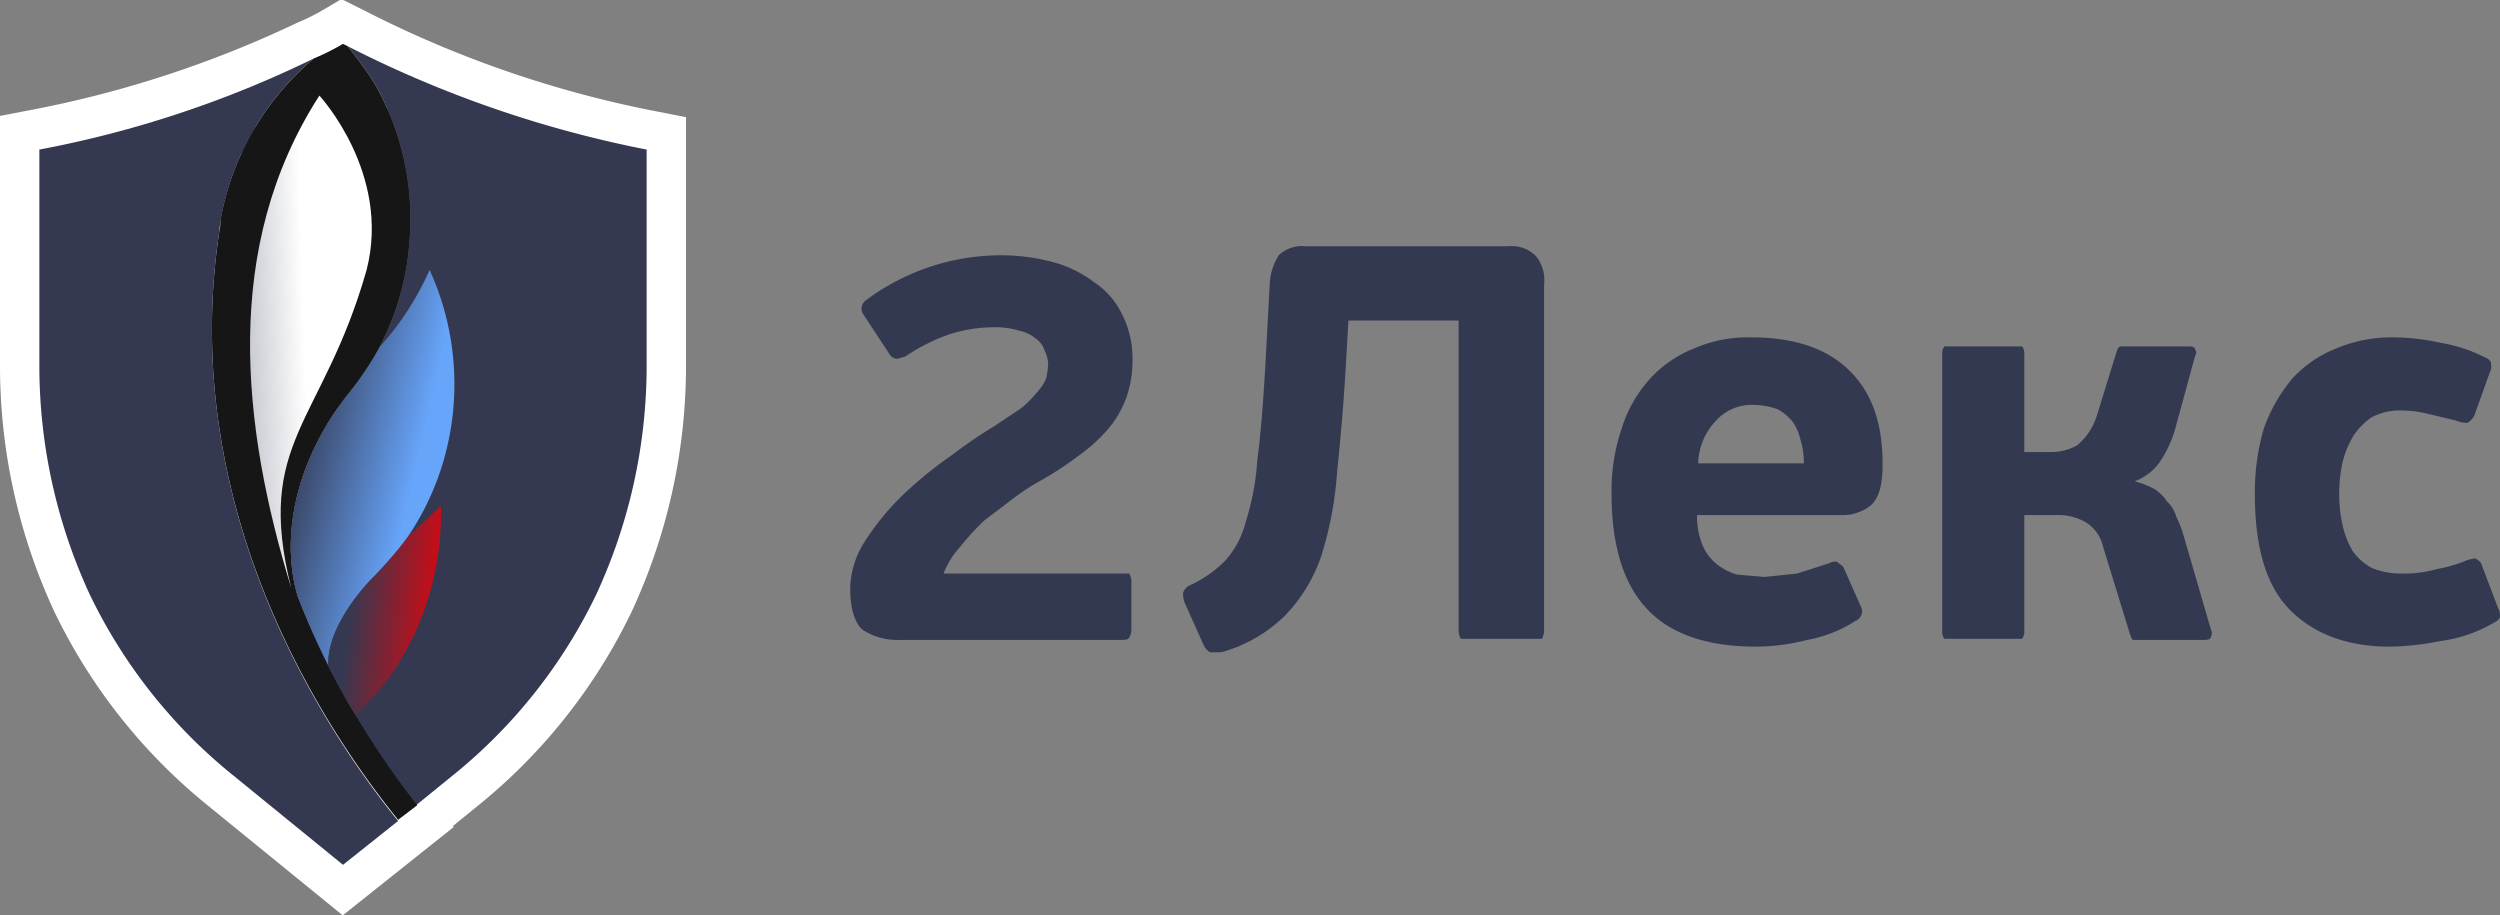 <svg xmlns="http://www.w3.org/2000/svg" xmlns:xlink="http://www.w3.org/1999/xlink" viewBox="0 0 222.3 81.4">
  <rect x="0" y="0" width="222.3" height="81.4" fill="#808080" stroke="none"/>
  <defs>
    <style>
      .a {
        fill: none;
        stroke: #fff;
        stroke-miterlimit: 10;
        stroke-width: 7px;
      }

      .b {
        fill: #343951;
      }

      .c {
        fill: #161616;
      }

      .d {
        fill: url(#a);
      }

      .e {
        fill: url(#b);
      }

      .f {
        fill: url(#c);
      }

      .g {
        fill: url(#d);
      }

      .h {
        fill: #333950;
      }
    </style>
    <linearGradient id="a" x1="25.57" y1="198.41" x2="36.88" y2="195.83" gradientTransform="matrix(1, 0, 0, -1, 0, 238.19)" gradientUnits="userSpaceOnUse">
      <stop offset="0" stop-color="#343951"/>
      <stop offset="1" stop-color="#67a5fb"/>
    </linearGradient>
    <linearGradient id="b" x1="31.1" y1="184.4" x2="37.98" y2="183.59" gradientTransform="matrix(1, 0, 0, -1, 0, 238.19)" gradientUnits="userSpaceOnUse">
      <stop offset="0" stop-color="#343951"/>
      <stop offset="1" stop-color="#c10f19"/>
    </linearGradient>
    <linearGradient id="c" x1="89.25" y1="180.5" x2="91.64" y2="180.38" xlink:href="#b"/>
    <linearGradient id="d" x1="16.13" y1="207.44" x2="27.09" y2="207.79" gradientTransform="matrix(1, 0, 0, -1, 0, 238.19)" gradientUnits="userSpaceOnUse">
      <stop offset="0" stop-color="#888d9d"/>
      <stop offset="1" stop-color="#fff"/>
    </linearGradient>
  </defs>
  <title>logo</title>
  <g>
    <path class="a" d="M30.9,4.1l-.4-.2a21,21,0,0,1-2.6,1.3h0a101.1,101.1,0,0,1-24.4,8V32.7A48.4,48.4,0,0,0,8,52.9,46.6,46.6,0,0,0,20.8,69l9.7,7.9L35.4,73C27.3,63,16,43.7,19.5,20.6a1.3,1.3,0,0,1,.1-.6v-.3a24.1,24.1,0,0,1,1.9-6.1,24.7,24.7,0,0,0-1.9,6V20c0,.1-.1.4-.1.6C16,43.7,27.3,62.9,35.4,72.9L37,71.6h0L40.2,69A46.6,46.6,0,0,0,53,52.9a48.4,48.4,0,0,0,4.5-20.2V13.3A101.1,101.1,0,0,1,30.9,4.1ZM30,36.3l-.7,1.2a21,21,0,0,0-3.4,11.6,14.9,14.9,0,0,0,.2,2.1,12.9,12.9,0,0,0,.4,1.9C25.1,48.5,25.9,42.3,30,36.3Z"/>
    <g>
      <path class="b" d="M19.5,20.6a1.3,1.3,0,0,1,.1-.6v-.3A24.3,24.3,0,0,1,27.9,5.2,95.9,95.9,0,0,1,3.5,13.3V32.7A48.4,48.4,0,0,0,8,52.9,46.6,46.6,0,0,0,20.8,69l9.7,7.9L35.4,73C27.3,63,16,43.7,19.5,20.6Z"/>
      <path class="b" d="M30.9,4.1a34.3,34.3,0,0,1,2.4,3.3,24.3,24.3,0,0,1,3.1,14.2,23.8,23.8,0,0,1-5.5,13.5c-4.9,6.3-5.9,13.1-4.4,18A73.6,73.6,0,0,0,37,71.6L40.2,69A46.6,46.6,0,0,0,53,52.9a48.4,48.4,0,0,0,4.5-20.2V13.3A101.1,101.1,0,0,1,30.9,4.1Z"/>
      <path class="c" d="M27.9,5.2a24.4,24.4,0,0,0-8.3,14.4h0V20c0,.1-.1.4-.1.6C16,43.7,27.3,62.9,35.4,72.9l1.7-1.3A74,74,0,0,1,26.5,53.1c-1.5-4.9-.5-11.7,4.4-18a23.8,23.8,0,0,0,5.5-13.5A24.3,24.3,0,0,0,33.3,7.4a34.3,34.3,0,0,0-2.4-3.3l-.4-.2A21,21,0,0,1,27.9,5.2Z"/>
      <path class="d" d="M30.9,35.1c-4.9,6.3-5.9,13.1-4.4,18a66.5,66.5,0,0,0,2.7,6.1c-.2-3.7,3.9-7.7,3.9-7.7A24,24,0,0,0,40,38.6,24.5,24.5,0,0,0,38.2,24a25.6,25.6,0,0,1-4.4,6.8,29.5,29.5,0,0,1-2.9,4.3Z"/>
      <path class="e" d="M36.3,47.7A39,39,0,0,1,33,51.5h0s-4,4-3.8,7.7c-.5-.9-.9-1.9-1.4-2.9a63.1,63.1,0,0,0,3.8,7.3,23,23,0,0,0,5.8-8.5A25.1,25.1,0,0,0,39.2,45l-2.9,2.7Z"/>
      <path class="f" d="M27.8,56.1c-.5-1-.9-2-1.3-3C26.9,54.1,27.3,55.1,27.8,56.1Z"/>
      <path class="g" d="M25.9,52.3C21.5,37.9,19.7,22,28.4,8.5c0,0,6.4,6.9,4.2,15.5C28.7,37.7,22.6,39.2,25.9,52.3Z"/>
    </g>
    <path class="h" d="M100.6,55.9a1.3,1.3,0,0,1-.2.8c-.1.2-.4.2-.7.2H80.1a5.7,5.7,0,0,1-3.4-.9c-.7-.6-1.1-1.9-1.1-3.7a8,8,0,0,1,1.2-4A22.8,22.8,0,0,1,80.3,44a34.7,34.7,0,0,1,4.3-3.5,43.7,43.7,0,0,1,3.8-2.6l2.4-1.6a9.2,9.2,0,0,0,1.4-1.4,4.2,4.2,0,0,0,.8-1.2,5.9,5.9,0,0,0,.2-1.3,2.7,2.7,0,0,0-.3-1.2,2.1,2.1,0,0,0-.8-1.1,3.5,3.5,0,0,0-1.5-.7,7.1,7.1,0,0,0-2.3-.3,13.1,13.1,0,0,0-3.8.6,16.6,16.6,0,0,0-4,2l-.7.2a.8.8,0,0,1-.7-.4L76.8,28a.9.9,0,0,1,.2-1.3,20.1,20.1,0,0,1,11.9-4,17.8,17.8,0,0,1,4.7.6,10.6,10.6,0,0,1,3.7,1.8A7.1,7.1,0,0,1,99.8,28a8.6,8.6,0,0,1,.9,4.1,9.7,9.7,0,0,1-.6,3.4,9.1,9.1,0,0,1-1.7,2.8,14.7,14.7,0,0,1-2.6,2.3,29.6,29.6,0,0,1-3.2,2.1A19.2,19.2,0,0,0,90,44.4l-2.5,1.9a22.9,22.9,0,0,0-2.1,2.3A7.5,7.5,0,0,0,83.9,51h16.5a1.4,1.4,0,0,1,.2.9Zm12.3-30.6a5.3,5.3,0,0,1,.8-2.6,3,3,0,0,1,2.4-.8h18a3,3,0,0,1,2.5.9,3.4,3.4,0,0,1,.7,2.5V56a1.5,1.5,0,0,1-.2.8h-7.2a1.5,1.5,0,0,1-.2-.8V28.5h-9.8l-.2,3.5c-.2,3.7-.5,7-.8,9.9a32.3,32.3,0,0,1-1.4,7.5,14.2,14.2,0,0,1-3.2,5.3,13,13,0,0,1-5.7,3.3h-1a1.4,1.4,0,0,1-.6-.7l-1.7-3.8a2.5,2.5,0,0,1-.1-.8,1.2,1.2,0,0,1,.7-.7,10.7,10.7,0,0,0,3.1-2.2,8.3,8.3,0,0,0,1.8-3.5,22.7,22.7,0,0,0,1-5.4c.3-2.2.5-4.9.7-8.1ZM155.7,30c3.9,0,6.8,1,8.8,3s2.9,4.7,2.9,8.3c0,1.8-.3,2.9-1,3.6a4,4,0,0,1-2.7.9H150.9a6.8,6.8,0,0,0,.5,2.7,4.3,4.3,0,0,0,1.3,1.7,5.1,5.1,0,0,0,1.8.9l2.4.2,2.9-.3,2.8-.9c.4-.2.7-.2.8-.1s.3.2.5.4l1.6,3.6a.9.9,0,0,1-.5,1.2,11.7,11.7,0,0,1-4.3,1.7,18.6,18.6,0,0,1-4.5.6c-4.4,0-7.6-1.1-9.7-3.3s-3.2-5.6-3.2-10.3a17.2,17.2,0,0,1,.9-5.8,11.8,11.8,0,0,1,2.5-4.4,10.5,10.5,0,0,1,3.9-2.7A11.9,11.9,0,0,1,155.7,30Zm.2,6a4.3,4.3,0,0,0-3.4,1.5,5.7,5.7,0,0,0-1.5,3.7h9.4a7.1,7.1,0,0,0-.3-2.1,4.6,4.6,0,0,0-.7-1.6,4.7,4.7,0,0,0-1.3-1.1A6.7,6.7,0,0,0,155.9,36ZM180,56.1a1,1,0,0,1-.2.7h-6.9a1,1,0,0,1-.2-.7V31.5a1,1,0,0,1,.2-.7h6.9a1,1,0,0,1,.2.7v8.7h2.3a4.8,4.8,0,0,0,2.4-.6,5.6,5.6,0,0,0,1.8-2.8l1.7-5.5c.1-.3.2-.5.4-.5h6q.6,0,.6.3a.4.4,0,0,1,0,.5l-1.8,6.6a10.2,10.2,0,0,1-1.3,2.8,4.7,4.7,0,0,1-2.3,1.8h0a7.5,7.5,0,0,1,1.8.7,3.8,3.8,0,0,1,1.1,1.1,2.9,2.9,0,0,1,.8,1.3,11.6,11.6,0,0,1,.6,1.5l2.5,8.6a.6.6,0,0,1,0,.6q0,.3-.6.3h-6.3c-.1,0-.2-.2-.3-.5L187,48.6a3.4,3.4,0,0,0-1.6-2.2,5,5,0,0,0-2.6-.6H180ZM213.6,51a10.6,10.6,0,0,0,3.1-.4,12.5,12.5,0,0,0,2.7-.8c.4-.1.7-.2.8-.1s.4.2.5.6l1.4,3.7a1.5,1.5,0,0,1,.2.8q0,.3-.6.6A12.5,12.5,0,0,1,217,57a24.8,24.8,0,0,1-4.5.5c-3.9,0-6.9-1.2-9-3.4s-3-5.7-3-10.2a20.3,20.3,0,0,1,.8-5.8,14.4,14.4,0,0,1,2.5-4.4,10.5,10.5,0,0,1,3.9-2.7,12.7,12.7,0,0,1,5.2-1,20.1,20.1,0,0,1,4.2.5,13.4,13.4,0,0,1,3.7,1.2c.5.2.7.4.7.6s.1.4-.1.8L220,37a1.7,1.7,0,0,1-.6.6,2.4,2.4,0,0,1-1-.2l-2.5-.6a9.9,9.9,0,0,0-2.4-.3,5.3,5.3,0,0,0-2.6.6,6.1,6.1,0,0,0-1.6,1.6,8.7,8.7,0,0,0-1,2.4,13.2,13.2,0,0,0,0,5.6,7.9,7.9,0,0,0,.9,2.3,5,5,0,0,0,1.7,1.5A6.8,6.8,0,0,0,213.6,51Z"/>
  </g>
</svg>
